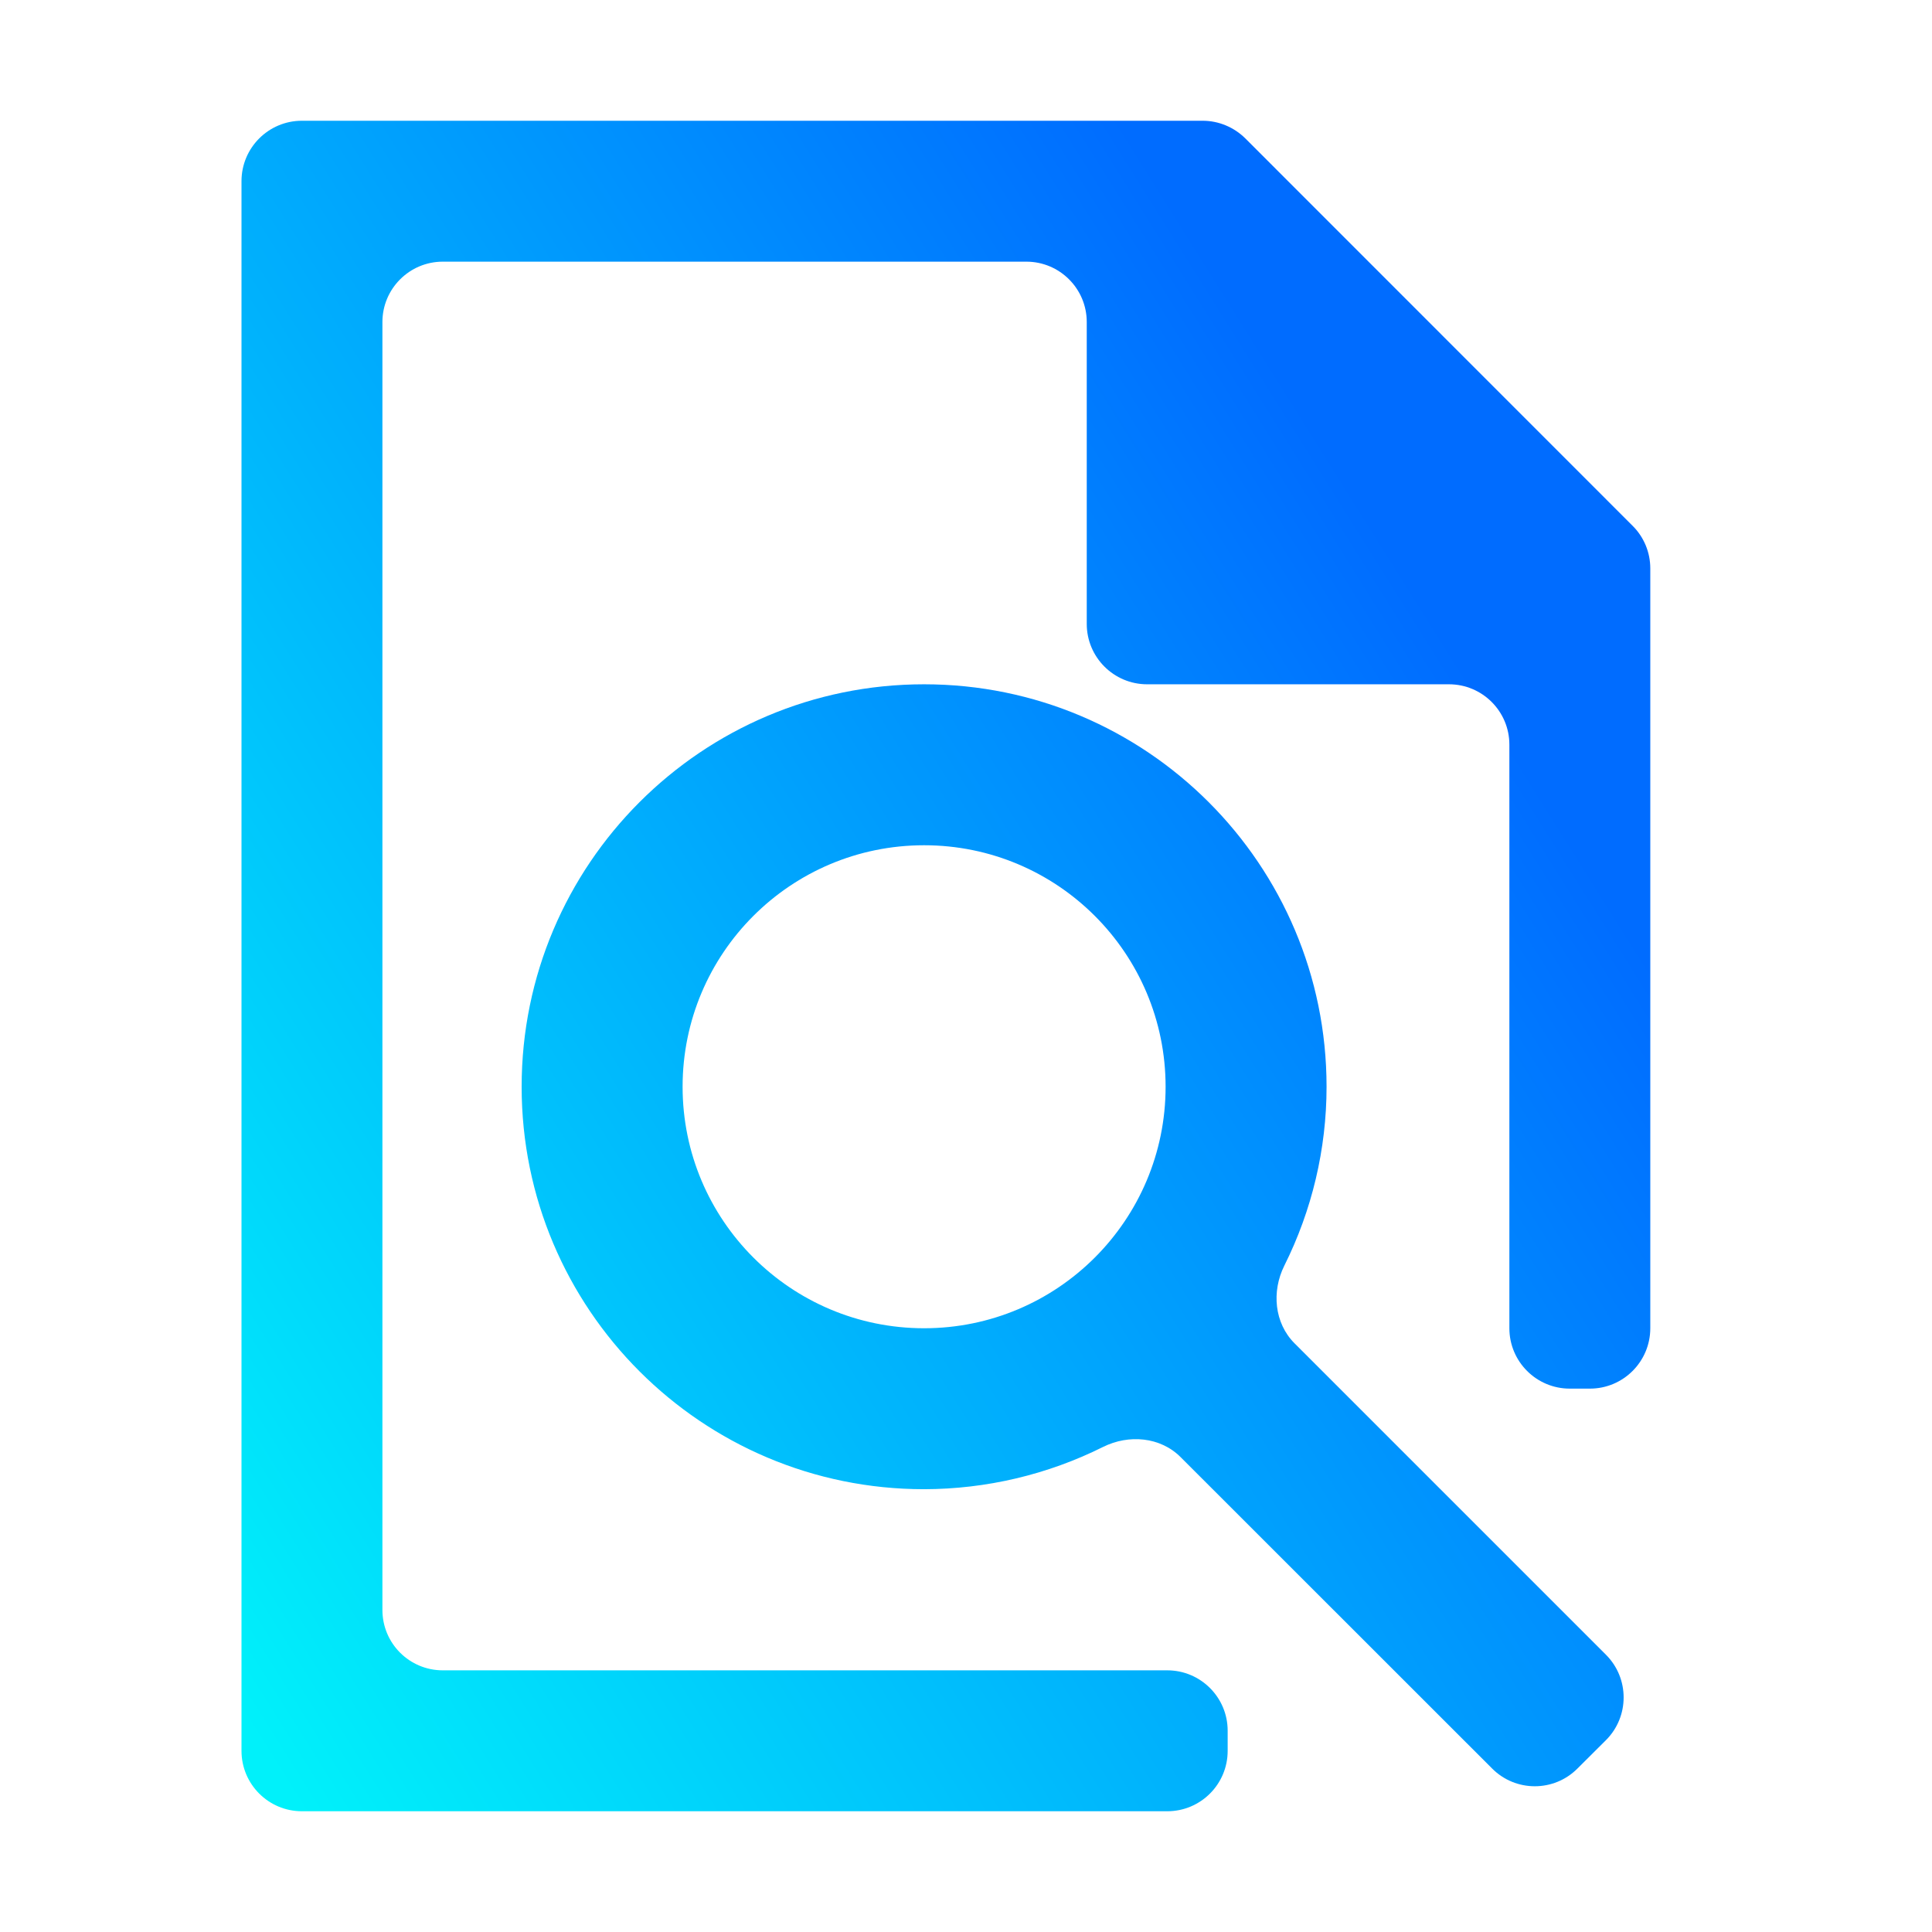 <?xml version="1.0" encoding="UTF-8" standalone="no"?>
<svg
   width="16"
   height="16"
   viewBox="0 0 16 16"
   fill="none"
   version="1.1"
   id="svg5"
   sodipodi:docname="document-preview-archive.svg"
   inkscape:version="1.4 (e7c3feb100, 2024-10-09)"
   xmlns:inkscape="http://www.inkscape.org/namespaces/inkscape"
   xmlns:sodipodi="http://sodipodi.sourceforge.net/DTD/sodipodi-0.dtd"
   xmlns="http://www.w3.org/2000/svg"
   xmlns:svg="http://www.w3.org/2000/svg">
  <sodipodi:namedview
     id="namedview5"
     pagecolor="#505050"
     bordercolor="#ffffff"
     borderopacity="1"
     inkscape:showpageshadow="0"
     inkscape:pageopacity="0"
     inkscape:pagecheckerboard="1"
     inkscape:deskcolor="#505050"
     inkscape:zoom="45.608387"
     inkscape:cx="5.996704"
     inkscape:cy="6.8189212"
     inkscape:current-layer="svg5" />
  <path
     d="M2.5 1C2.224 1 2 1.224 2 1.5V14.5C2 14.776 2.224 15 2.5 15H9.667C9.943 15 10.167 14.776 10.167 14.5V14.333C10.167 14.057 9.943 13.833 9.667 13.833H3.667C3.391 13.833 3.167 13.61 3.167 13.333V2.667C3.167 2.391 3.391 2.167 3.667 2.167H8.5C8.776 2.167 9 2.391 9 2.667V5.167C9 5.443 9.224 5.667 9.5 5.667H12C12.276 5.667 12.5 5.891 12.5 6.167V11C12.5 11.276 12.724 11.5 13 11.5H13.167C13.443 11.5 13.667 11.276 13.667 11V4.707C13.667 4.574 13.614 4.447 13.52 4.354L10.313 1.146C10.219 1.053 10.092 1 9.96 1H2.5Z"
     fill="url(#paint0_linear)"
     id="path1"
     style="fill:url(#paint0_linear)" />
  <path
     d="M7.653 5.667C5.812 5.667 4.32 7.159 4.32 9C4.32 10.841 5.812 12.333 7.653 12.333C8.169 12.332 8.676 12.212 9.135 11.983C9.348 11.877 9.61 11.899 9.778 12.068L12.357 14.646C12.552 14.842 12.869 14.842 13.064 14.646L13.3 14.411C13.495 14.216 13.495 13.899 13.3 13.704L10.721 11.125C10.553 10.957 10.53 10.695 10.636 10.482C10.865 10.024 10.986 9.516 10.986 9C10.986 7.159 9.494 5.667 7.653 5.667ZM7.653 7C8.758 7 9.653 7.895 9.653 9C9.653 10.104 8.758 11 7.653 11C6.548 11 5.653 10.104 5.653 9C5.653 7.895 6.548 7 7.653 7Z"
     fill="url(#paint1_linear)"
     id="path2"
     style="fill:url(#paint1_linear)" />
  <defs
     id="defs5">
    <linearGradient
       id="paint0_linear"
       x1="2.5"
       y1="15"
       x2="13.667"
       y2="8"
       gradientUnits="userSpaceOnUse">
      <stop
         stop-color="#B400CF"
         id="stop2"
         offset="0"
         style="stop-color:#00f1fa;stop-opacity:1;" />
      <stop
         offset="1"
         stop-color="#339DFF"
         id="stop3"
         style="stop-color:#006cff;stop-opacity:1;" />
    </linearGradient>
    <linearGradient
       id="paint1_linear"
       x1="2.5"
       y1="15"
       x2="13.667"
       y2="8"
       gradientUnits="userSpaceOnUse">
      <stop
         stop-color="#F000D8"
         id="stop4"
         offset="0"
         style="stop-color:#00f1fa;stop-opacity:1;" />
      <stop
         offset="1"
         stop-color="#BD02FF"
         id="stop5"
         style="stop-color:#006cff;stop-opacity:1;" />
    </linearGradient>
  </defs>
</svg>
